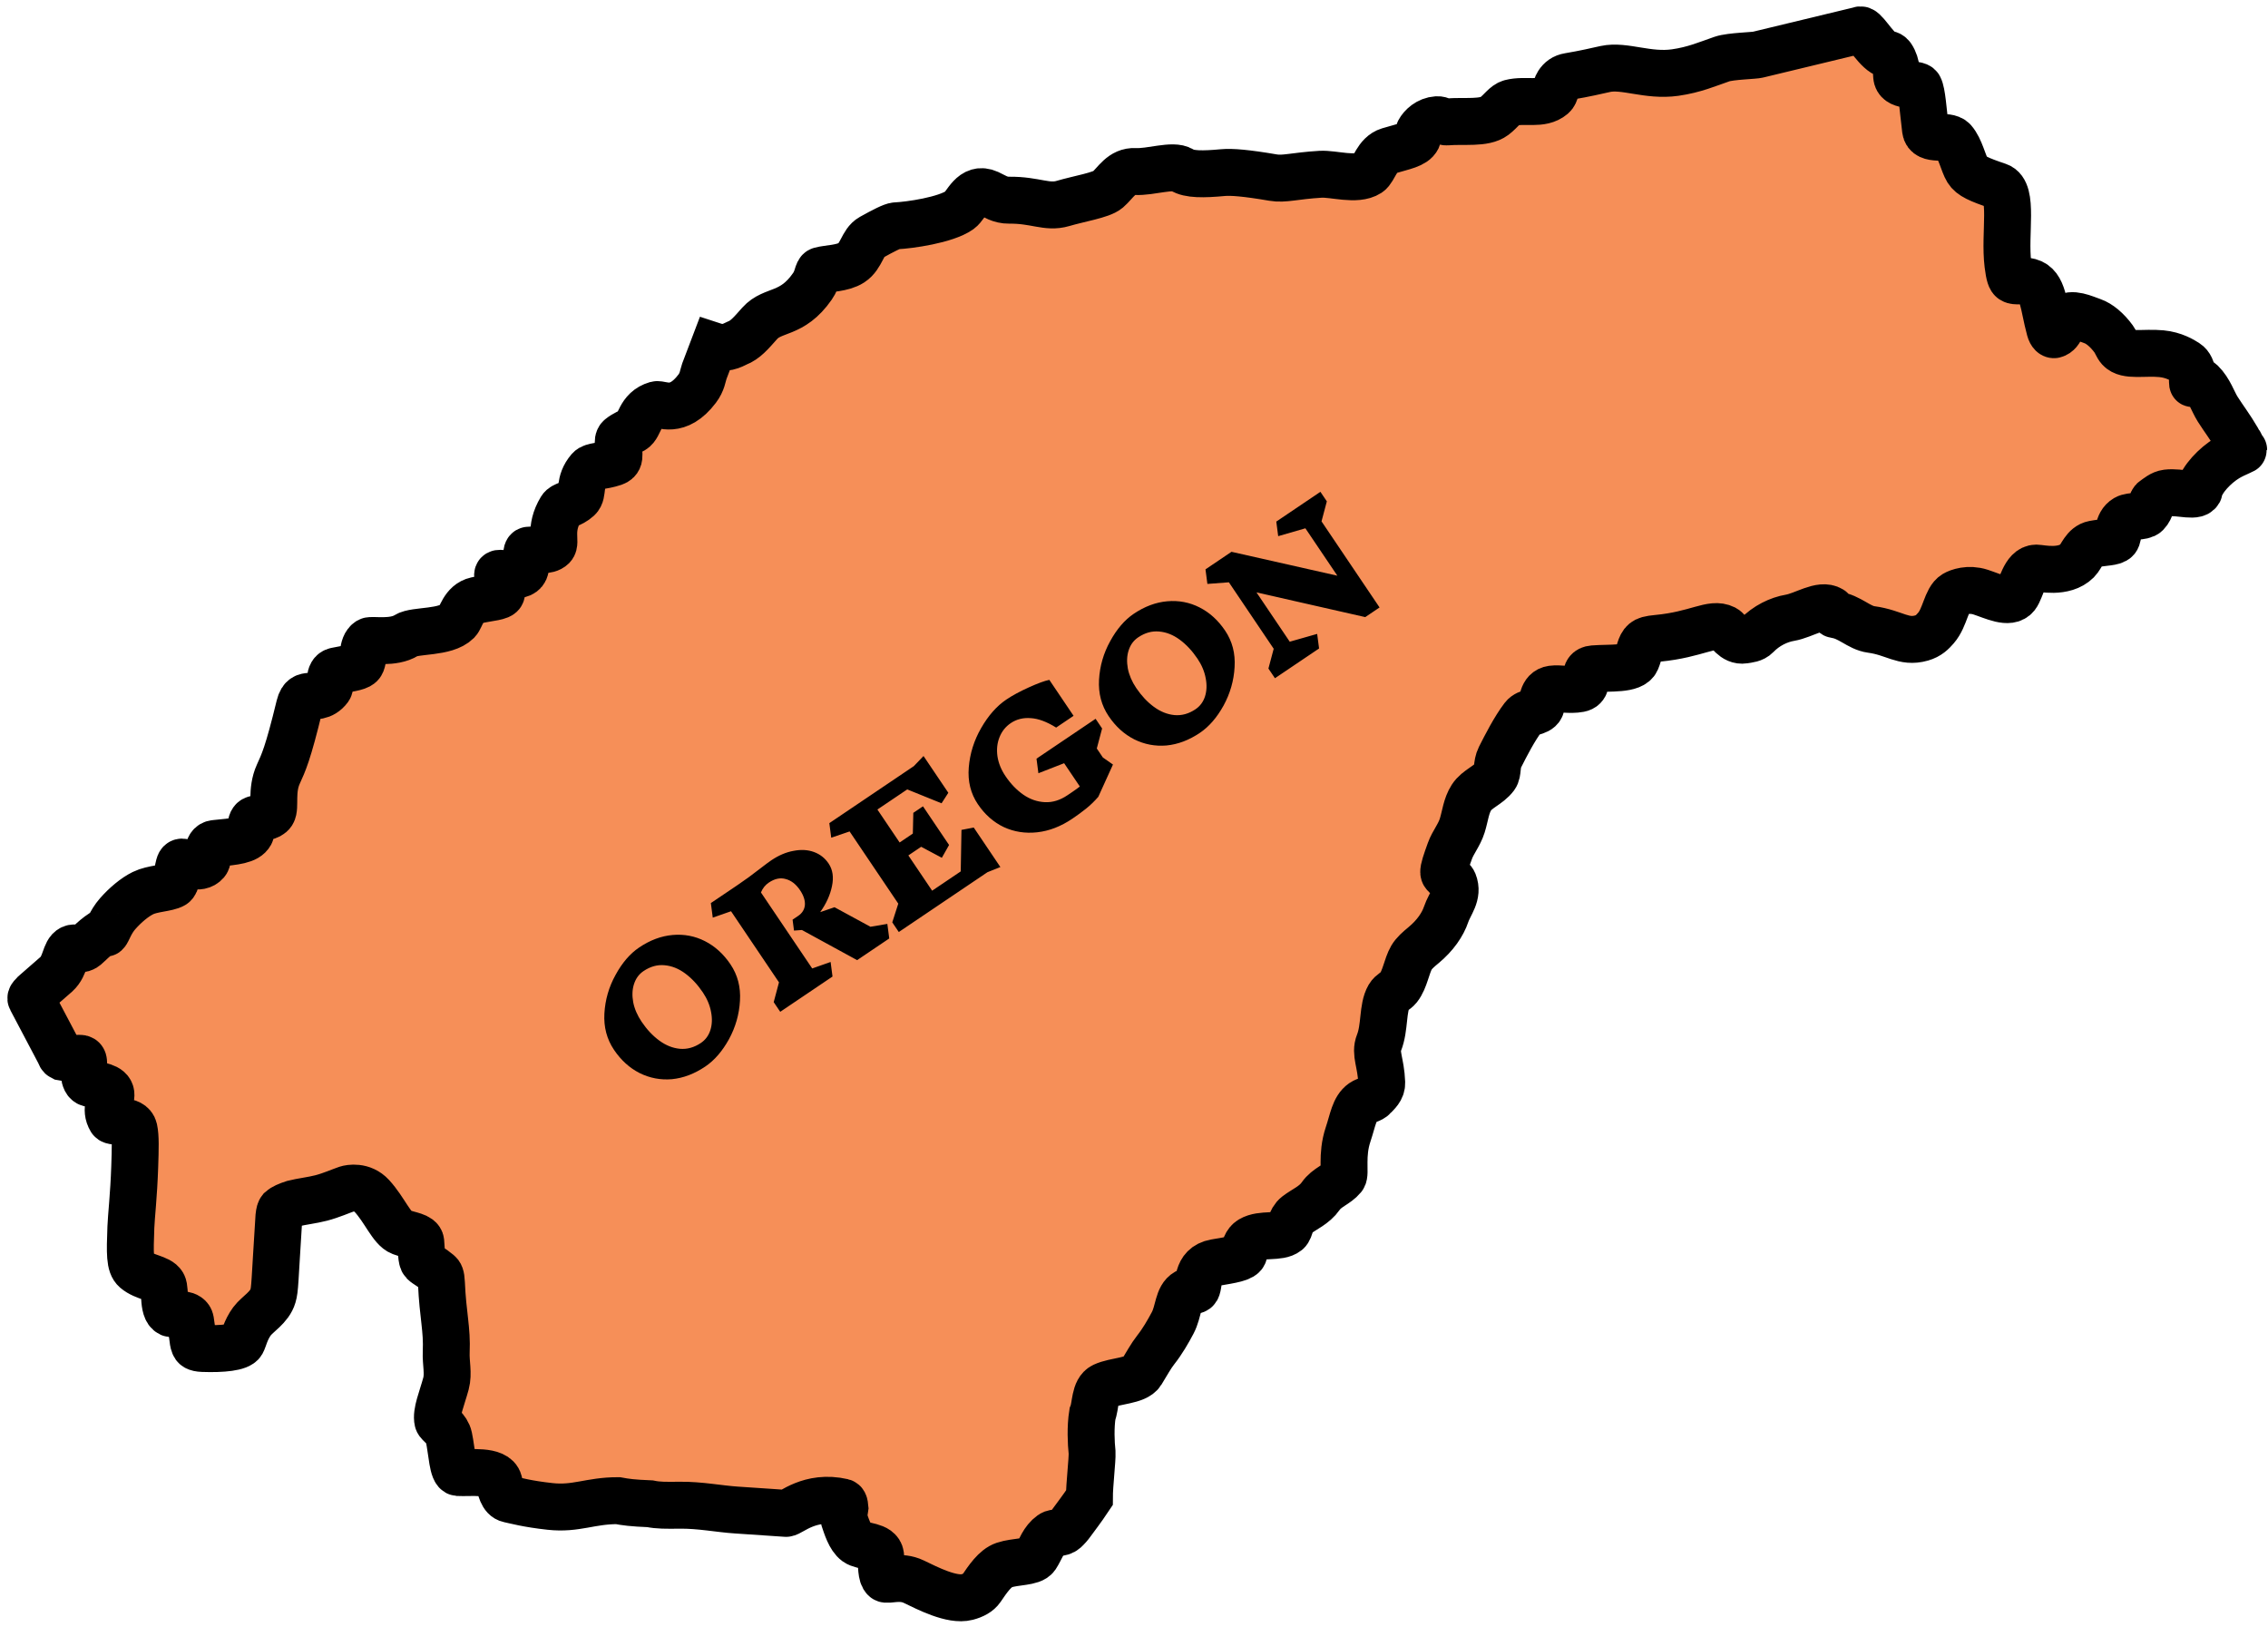 <svg width="290" height="208" viewBox="0 0 290 208" fill="none" xmlns="http://www.w3.org/2000/svg">
<path d="M34.899 165.678C35.175 164.726 35.114 164.112 35.666 155.51C35.729 154.953 35.789 154.77 35.914 154.616C36.221 154.341 36.774 154.095 37.544 153.849C38.498 153.603 39.96 153.435 41.079 153.142C42.374 152.803 43.577 152.258 44.335 152.005C44.703 151.883 46.331 151.561 47.537 152.871C49.193 154.669 50.082 157.056 51.282 157.509C52.332 157.907 53.724 158.003 53.799 158.745C53.921 159.942 53.839 161.022 54.169 161.351C54.476 161.657 55.239 162.032 56.075 162.734C56.259 162.889 56.402 163.071 56.442 163.978C56.628 168.237 57.189 169.839 57.055 172.881C56.997 174.2 57.374 175.581 57.024 176.876C56.499 178.814 55.725 180.559 55.981 181.666C56.073 182.064 57.149 182.562 57.397 183.727C57.793 185.588 57.865 188.196 58.572 188.241C60.015 188.332 63.386 187.854 63.788 189.414C64.002 190.242 64.207 191.473 65.084 191.653C65.973 191.836 67.401 192.255 70.344 192.576C73.67 192.938 75.443 191.837 79.002 191.837C79.987 192.02 80.845 192.144 83.123 192.236C84.164 192.451 85.14 192.44 86.909 192.419H86.909L86.915 192.419C89.526 192.389 91.953 192.894 94.174 193.036C97.52 193.25 99.838 193.427 100.516 193.465C101.067 193.495 103.533 191.039 107.765 192.02C108.042 192.084 108.012 192.699 108.042 192.914C108.01 193.313 107.765 193.716 107.889 194.083C108.238 195.109 108.664 196.554 109.488 197.155C110.291 197.74 112.437 197.539 112.592 198.821C112.744 200.08 112.648 201.421 113.146 201.826C113.483 202.101 115.108 201.363 116.839 202.193C118.596 203.036 121.717 204.662 123.66 204.158C124.488 203.943 125.124 203.586 125.47 203.08C126.271 201.907 127.215 200.466 128.391 200.07C129.845 199.58 131.957 199.746 132.477 198.963C133.09 198.039 133.346 196.92 134.444 196.136C134.873 195.83 135.663 196.069 136.165 195.614C136.47 195.337 136.767 195.006 137.055 194.599C137.578 193.86 138.192 193.125 139.297 191.467C139.297 189.768 139.685 186.636 139.64 185.677C139.509 184.458 139.422 182.436 139.686 180.776C140.127 179.723 139.921 177.736 141.092 177.184C142.588 176.478 145.26 176.549 145.955 175.43C146.611 174.374 147.153 173.35 147.796 172.538C148.63 171.482 149.334 170.263 149.943 169.117C150.734 167.627 150.59 165.818 151.742 165.176C152.054 165.003 152.625 165.094 152.924 164.869C153.448 164.474 152.789 161.854 155.388 161.406C157.402 161.059 158.974 160.842 159.056 160.221C159.143 159.565 159.324 158.832 159.936 158.47C161.347 157.635 163.548 158.294 164.581 157.463C165.017 157.112 164.936 155.987 165.808 155.314C166.774 154.569 168.051 154.084 168.875 152.902C169.666 151.766 170.93 151.465 171.724 150.493C172.117 150.012 171.467 147.727 172.38 145.007C172.995 143.173 173.159 141.681 174.222 140.94C174.66 140.635 175.302 140.603 175.668 140.195C176.061 139.757 176.705 139.268 176.674 138.391C176.582 135.81 175.778 134.68 176.325 133.31C177.113 131.34 176.744 128.856 177.596 127.397C177.902 126.873 178.484 126.688 178.823 126.259C179.658 125.203 179.85 123.494 180.488 122.401C180.794 121.877 181.35 121.38 182.025 120.824C183.518 119.592 184.48 118.171 184.913 116.878C185.354 115.563 186.512 114.391 185.874 112.802C185.611 112.148 184.656 112.076 184.604 111.534C184.562 111.096 184.897 110.159 185.396 108.771C185.79 107.675 186.594 106.75 186.974 105.528C187.368 104.257 187.454 103.028 188.157 101.935C188.862 100.838 190.34 100.386 191.182 99.262C191.575 98.737 191.322 97.74 191.793 96.806C192.548 95.311 193.662 93.133 194.777 91.678C195.346 90.936 196.655 91.128 197.01 90.41C197.271 89.884 197.106 88.281 198.46 88.089C199.379 87.959 200.727 88.279 201.966 88.044C202.445 87.954 202.619 87.694 202.706 87.385C202.793 87.076 202.793 86.728 202.837 86.376C202.882 86.024 202.952 85.566 203.727 85.503C205.874 85.33 208.713 85.64 209.239 84.403C209.629 83.484 209.694 82.495 210.247 82.04C210.513 81.822 210.856 81.704 211.927 81.602C217.002 81.122 218.844 79.498 220.502 80.335C221.025 80.599 221.671 82.029 223 81.823C223.568 81.735 224.198 81.688 224.621 81.25C225.853 79.976 227.44 79.219 228.874 78.974C230.676 78.666 232.817 77.107 234.129 77.926C234.346 78.062 234.305 78.533 234.659 78.582C236.545 78.845 237.67 80.252 239.266 80.466C242.24 80.865 243.383 82.225 245.704 81.559C246.621 81.296 247.085 80.806 247.541 80.285C248.73 78.924 248.857 76.603 249.951 75.949C250.389 75.687 251.709 75.191 253.243 75.69C254.861 76.216 256.921 77.277 257.797 76.165C258.453 75.332 258.834 72.616 260.382 72.62C260.907 72.621 263.923 73.37 265.598 71.696C266.166 71.128 266.519 69.778 267.707 69.55C269.063 69.29 270.226 69.344 270.592 68.936C270.985 68.498 270.663 66.941 271.83 66.262C272.5 65.871 273.968 66.137 274.452 65.648C275.103 64.99 275.02 64.115 275.457 63.853C275.895 63.592 276.362 63.112 277.082 63.021C278.79 62.805 281.019 63.709 281.239 62.625C281.509 61.301 283.218 59.492 284.793 58.55C285.889 57.894 287.211 57.48 286.815 57.48L286.484 56.841C286.344 56.698 286.28 56.486 286.095 56.169C285.215 54.652 284.334 53.52 283.56 52.295C282.957 51.341 282.538 49.916 281.479 48.878C281.266 48.669 280.987 48.669 280.775 48.777C280.564 48.885 280.371 49.12 280.355 49.019C280.285 48.595 280.559 47.007 279.577 46.376C279.084 46.06 277.99 45.37 276.363 45.215C274.15 45.003 271.904 45.569 271.016 44.579C270.7 44.227 270.573 43.753 270.276 43.345C269.427 42.179 268.437 41.361 267.561 41.057C266.539 40.703 264.792 39.87 264.039 40.709C263.723 41.061 263.587 42.573 262.665 42.785C262.523 42.817 262.262 42.694 262.101 42.105C261.254 39.004 261.307 36.503 259.49 36.017C258.576 35.773 257.719 36.05 257.309 35.77C257.098 35.625 256.927 35.281 256.745 33.808C256.252 29.829 257.538 24.471 255.506 23.787C253.009 22.945 252.036 22.504 251.566 21.748C251.039 20.899 250.667 18.99 249.77 17.976C248.993 17.098 246.402 18.135 246.211 16.589C245.896 14.051 245.772 11.835 245.401 11.14C245.12 10.614 242.873 11.146 242.548 9.944C242.443 9.557 242.621 8.325 241.875 7.229C241.589 6.811 241.124 6.944 240.854 6.775C239.543 5.952 238.315 3.48 237.792 3.851L224.815 6.98C224.394 7.12 221.307 7.162 220.18 7.549C218.345 8.179 216.66 8.925 214.196 9.276C210.695 9.774 207.713 8.291 205.279 8.817C204.124 9.067 202.707 9.415 200.592 9.769C199.948 9.877 199.53 10.191 199.213 10.683C198.866 11.22 198.965 11.882 198.51 12.269C197.082 13.481 195.025 12.662 193.157 13.15C192.446 13.335 191.921 14.206 191.078 14.84C189.775 15.819 187.211 15.402 185.018 15.585C184.581 15.621 184.243 15.271 183.749 15.303C182.588 15.377 181.772 16.18 181.455 16.777C181.297 17.074 181.347 17.444 181.242 17.659C180.826 18.512 179.448 18.717 177.585 19.279C176.036 19.747 175.713 21.677 175.01 22.134C173.453 23.148 170.506 22.176 168.846 22.277C165.461 22.484 164.227 22.949 162.786 22.702C159.343 22.111 157.462 21.964 156.371 22.066C153.851 22.3 152.038 22.315 151.119 21.717C150 20.988 147.112 22.032 145.168 21.926C143.406 21.83 142.664 23.368 141.642 24.248C140.83 24.948 137.958 25.406 135.901 26.013C133.862 26.614 132.381 25.554 129.037 25.591C127.865 25.604 127.159 25.066 126.388 24.712C124.316 23.761 123.565 26.256 122.721 26.857C120.921 28.139 116.255 28.793 114.546 28.868C114.119 28.887 112.932 29.497 111.417 30.341C110.265 30.983 110.179 32.737 108.875 33.586C107.725 34.334 105.883 34.294 104.891 34.574C104.497 34.685 104.607 35.558 103.874 36.611C101.25 40.382 98.835 39.435 97.143 41.332C95.993 42.621 95.309 43.452 94.217 43.875C93.899 44.016 93.55 44.225 93.056 44.333C92.563 44.441 91.935 44.441 91.288 44.23L90.057 47.467C89.845 48.087 89.808 48.806 89.145 49.684C86.624 53.021 84.525 51.559 83.929 51.732C81.721 52.374 81.851 54.445 80.932 54.974C80.536 55.203 79.876 55.432 79.277 55.923C78.782 56.33 79.238 57.472 79.133 58.422C79.089 58.826 78.819 59.024 78.502 59.132C76.992 59.645 75.788 59.52 75.365 60.01C73.923 61.679 74.659 63.04 73.921 63.712C72.972 64.575 72.052 64.524 71.735 65.048C70.143 67.674 71.207 69.313 70.645 69.876C70.019 70.505 68.604 70.232 67.582 70.337C67.18 70.378 67.399 71.564 67.19 72.621C66.891 74.131 64.444 73.192 63.809 73.297C63.573 73.336 63.594 73.611 63.699 73.719C63.803 73.826 64.013 73.826 64.12 74.036C64.412 74.602 64.228 75.374 64.123 75.866C64.025 76.329 62.617 76.363 60.893 76.747C59.245 77.114 58.945 78.968 58.488 79.425C56.953 80.965 53.1 80.515 51.971 81.223C50.267 82.292 47.529 81.718 47.177 81.928C46.182 82.523 46.614 84.464 46.086 84.957C45.664 85.351 44.436 85.454 42.956 85.768C41.912 85.989 42.383 87.566 42.069 87.987C41.181 89.176 40.13 88.906 39.534 89.012C39.151 89.079 38.589 89.047 38.301 90.234C36.81 96.384 36.255 97.499 35.585 98.974C34.63 101.075 35.268 103.208 34.811 103.911C34.443 104.479 33.439 104.48 32.593 104.724C31.837 104.943 32.236 106.169 32.026 106.556C31.558 107.417 30.128 107.579 27.488 107.826C26.276 107.939 26.809 109.691 26.356 110.22C25.462 111.261 23.852 110.33 23.43 110.224C23.221 110.172 23.008 110.188 22.9 110.607C22.586 111.827 22.583 112.865 22.162 113.111C21.38 113.567 19.495 113.571 18.285 114.167C17.215 114.694 16.036 115.68 15.044 116.806C14.092 117.887 13.774 119.065 13.528 119.278C13.447 119.347 13.351 119.071 13.141 119.208C11.634 120.184 11.098 121.109 10.57 121.251C10.109 121.375 9.618 121.04 9.16 121.25C8.28 121.654 8.421 123.431 7.224 124.525C6.305 125.337 5.322 126.179 4.438 126.957C4.261 127.168 3.815 127.48 3.977 127.735L7.638 134.673C7.7 134.861 7.761 135.044 7.948 135.135C8.44 135.226 9.238 135.35 10.191 135.288C10.407 135.289 10.647 135.339 10.681 135.694C10.772 136.646 10.585 138.272 11.422 138.486C12.62 138.792 14.073 138.868 14.184 139.842C14.276 140.64 13.342 141.732 14.185 143.128C14.462 143.587 16.838 142.961 17.136 144.33C17.35 145.313 17.305 146.797 17.225 149.174C17.103 152.827 16.784 155.509 16.734 156.875C16.61 160.252 16.579 161.697 17.321 162.336C18.465 163.321 20.343 163.359 20.824 164.209C21.224 164.918 20.702 167.79 21.995 167.957C22.701 168.049 24.196 167.861 24.359 168.827C24.602 170.271 24.627 171.449 24.819 171.893C24.912 172.109 25.029 172.35 25.941 172.383C28.491 172.474 30.571 172.249 30.935 171.61C31.179 171.181 31.385 170.045 32.227 168.903C32.904 167.986 34.473 167.144 34.899 165.678Z" fill="#F68F58" stroke="black" stroke-width="6" stroke-linecap="round"/>
<path d="M81.72 121.126C83.112 120.186 84.542 119.652 86.009 119.524C87.477 119.396 88.853 119.658 90.137 120.311C91.422 120.964 92.511 121.953 93.403 123.276C94.319 124.634 94.724 126.185 94.617 127.929C94.521 129.665 94.051 131.308 93.205 132.858C92.351 134.396 91.344 135.557 90.183 136.34C88.79 137.279 87.365 137.819 85.905 137.959C84.45 138.079 83.074 137.817 81.777 137.172C80.492 136.519 79.404 135.53 78.511 134.207C77.595 132.849 77.185 131.302 77.281 129.566C77.38 127.81 77.856 126.163 78.71 124.625C79.556 123.075 80.559 121.909 81.72 121.126ZM82.283 124.14C81.703 124.531 81.298 125.083 81.069 125.795C80.844 126.487 80.809 127.262 80.965 128.119C81.133 128.969 81.491 129.8 82.039 130.612C82.704 131.599 83.456 132.4 84.294 133.017C85.132 133.634 86.012 133.986 86.933 134.074C87.865 134.155 88.761 133.905 89.62 133.326C90.2 132.934 90.603 132.393 90.828 131.7C91.057 130.988 91.088 130.208 90.92 129.358C90.764 128.501 90.412 127.666 89.864 126.854C89.191 125.855 88.435 125.048 87.597 124.431C86.759 123.815 85.883 123.468 84.97 123.391C84.049 123.303 83.154 123.553 82.283 124.14ZM113.704 119.968L109.596 122.74L102.539 118.887L101.526 118.962L101.344 117.565L102.057 117.084C102.58 116.732 102.866 116.268 102.918 115.693C102.961 115.107 102.752 114.471 102.29 113.786C101.781 113.032 101.177 112.561 100.477 112.375C99.781 112.169 99.055 112.32 98.301 112.829C97.848 113.135 97.515 113.554 97.3 114.087L103.853 123.802L106.207 122.973L106.45 124.836L99.765 129.345L98.931 128.109L99.605 125.578L93.475 116.49L91.138 117.306L90.895 115.444L94.307 113.142C95.282 112.484 96.222 111.8 97.127 111.088C97.792 110.572 98.287 110.204 98.612 109.985C99.563 109.343 100.514 108.938 101.465 108.77C102.419 108.582 103.287 108.63 104.069 108.913C104.851 109.196 105.477 109.686 105.947 110.382C106.479 111.172 106.624 112.138 106.382 113.281C106.151 114.416 105.648 115.523 104.874 116.603L106.705 115.976L111.302 118.473L113.461 118.106L113.704 119.968ZM126.259 111.5L114.925 119.145L114.091 117.909L114.859 115.517L108.635 106.289L106.286 107.088L106.043 105.226L116.855 97.933L118.088 96.645L121.259 101.346L120.393 102.69L116.003 100.914L112.19 103.486L115.032 107.699L116.721 106.56L116.782 103.91L118.018 103.076L121.353 108.02L120.43 109.656L117.784 108.249L116.148 109.353L119.189 113.862L122.845 111.396L122.939 106.09L124.51 105.79L127.915 110.839L126.259 111.5ZM141.018 96.833L142.31 97.735L140.434 101.863C139.928 102.44 139.407 102.944 138.869 103.374C138.344 103.796 137.756 104.227 137.106 104.665C135.643 105.651 134.15 106.228 132.624 106.396C131.099 106.563 129.675 106.342 128.352 105.732C127.032 105.102 125.926 104.126 125.033 102.802C124.117 101.444 123.73 99.882 123.872 98.114C124.018 96.327 124.547 94.645 125.458 93.067C126.374 91.471 127.447 90.257 128.677 89.427C129.443 88.911 130.395 88.395 131.534 87.88C132.685 87.357 133.564 87.034 134.173 86.91L137.273 91.507L135.045 93.01C133.849 92.263 132.767 91.861 131.8 91.804C130.837 91.728 129.984 91.94 129.241 92.441C128.579 92.888 128.099 93.49 127.8 94.249C127.505 94.988 127.418 95.798 127.54 96.679C127.672 97.552 128.013 98.395 128.561 99.207C129.226 100.194 129.99 100.988 130.851 101.589C131.705 102.178 132.621 102.497 133.6 102.546C134.578 102.595 135.544 102.299 136.495 101.657L137.035 101.293C137.488 100.988 137.834 100.737 138.074 100.542L136.066 97.565L132.776 98.847L132.533 96.984L140.089 91.888L140.922 93.124L140.243 95.684L141.018 96.833ZM144.966 78.465C146.359 77.526 147.789 76.992 149.256 76.864C150.723 76.736 152.099 76.998 153.384 77.651C154.669 78.304 155.757 79.292 156.65 80.615C157.566 81.973 157.97 83.524 157.863 85.269C157.768 87.005 157.297 88.648 156.451 90.198C155.598 91.736 154.59 92.897 153.43 93.68C152.037 94.619 150.611 95.159 149.152 95.299C147.696 95.419 146.32 95.157 145.024 94.511C143.739 93.858 142.65 92.87 141.758 91.547C140.842 90.189 140.432 88.642 140.527 86.906C140.626 85.15 141.103 83.503 141.956 81.965C142.802 80.415 143.805 79.248 144.966 78.465ZM145.53 81.479C144.95 81.871 144.545 82.422 144.316 83.134C144.09 83.827 144.056 84.602 144.212 85.459C144.38 86.308 144.737 87.139 145.285 87.952C145.951 88.938 146.703 89.74 147.541 90.357C148.379 90.973 149.258 91.326 150.179 91.414C151.112 91.494 152.007 91.245 152.866 90.666C153.446 90.274 153.849 89.732 154.075 89.04C154.304 88.328 154.334 87.547 154.167 86.698C154.011 85.841 153.659 85.006 153.111 84.193C152.437 83.195 151.682 82.388 150.843 81.771C150.005 81.154 149.13 80.808 148.217 80.731C147.296 80.643 146.4 80.892 145.53 81.479ZM168.978 66.651L176.399 77.654L174.571 78.888L160.663 75.73L164.914 82.032L168.421 81.035L168.664 82.898L163.023 86.702L162.189 85.466L162.863 82.935L157.132 74.439L154.384 74.646L154.141 72.783L157.466 70.54L171.002 73.595L166.915 67.536L163.437 68.54L163.194 66.677L168.835 62.872L169.657 64.091L168.978 66.651Z" fill="black"/>
</svg>
